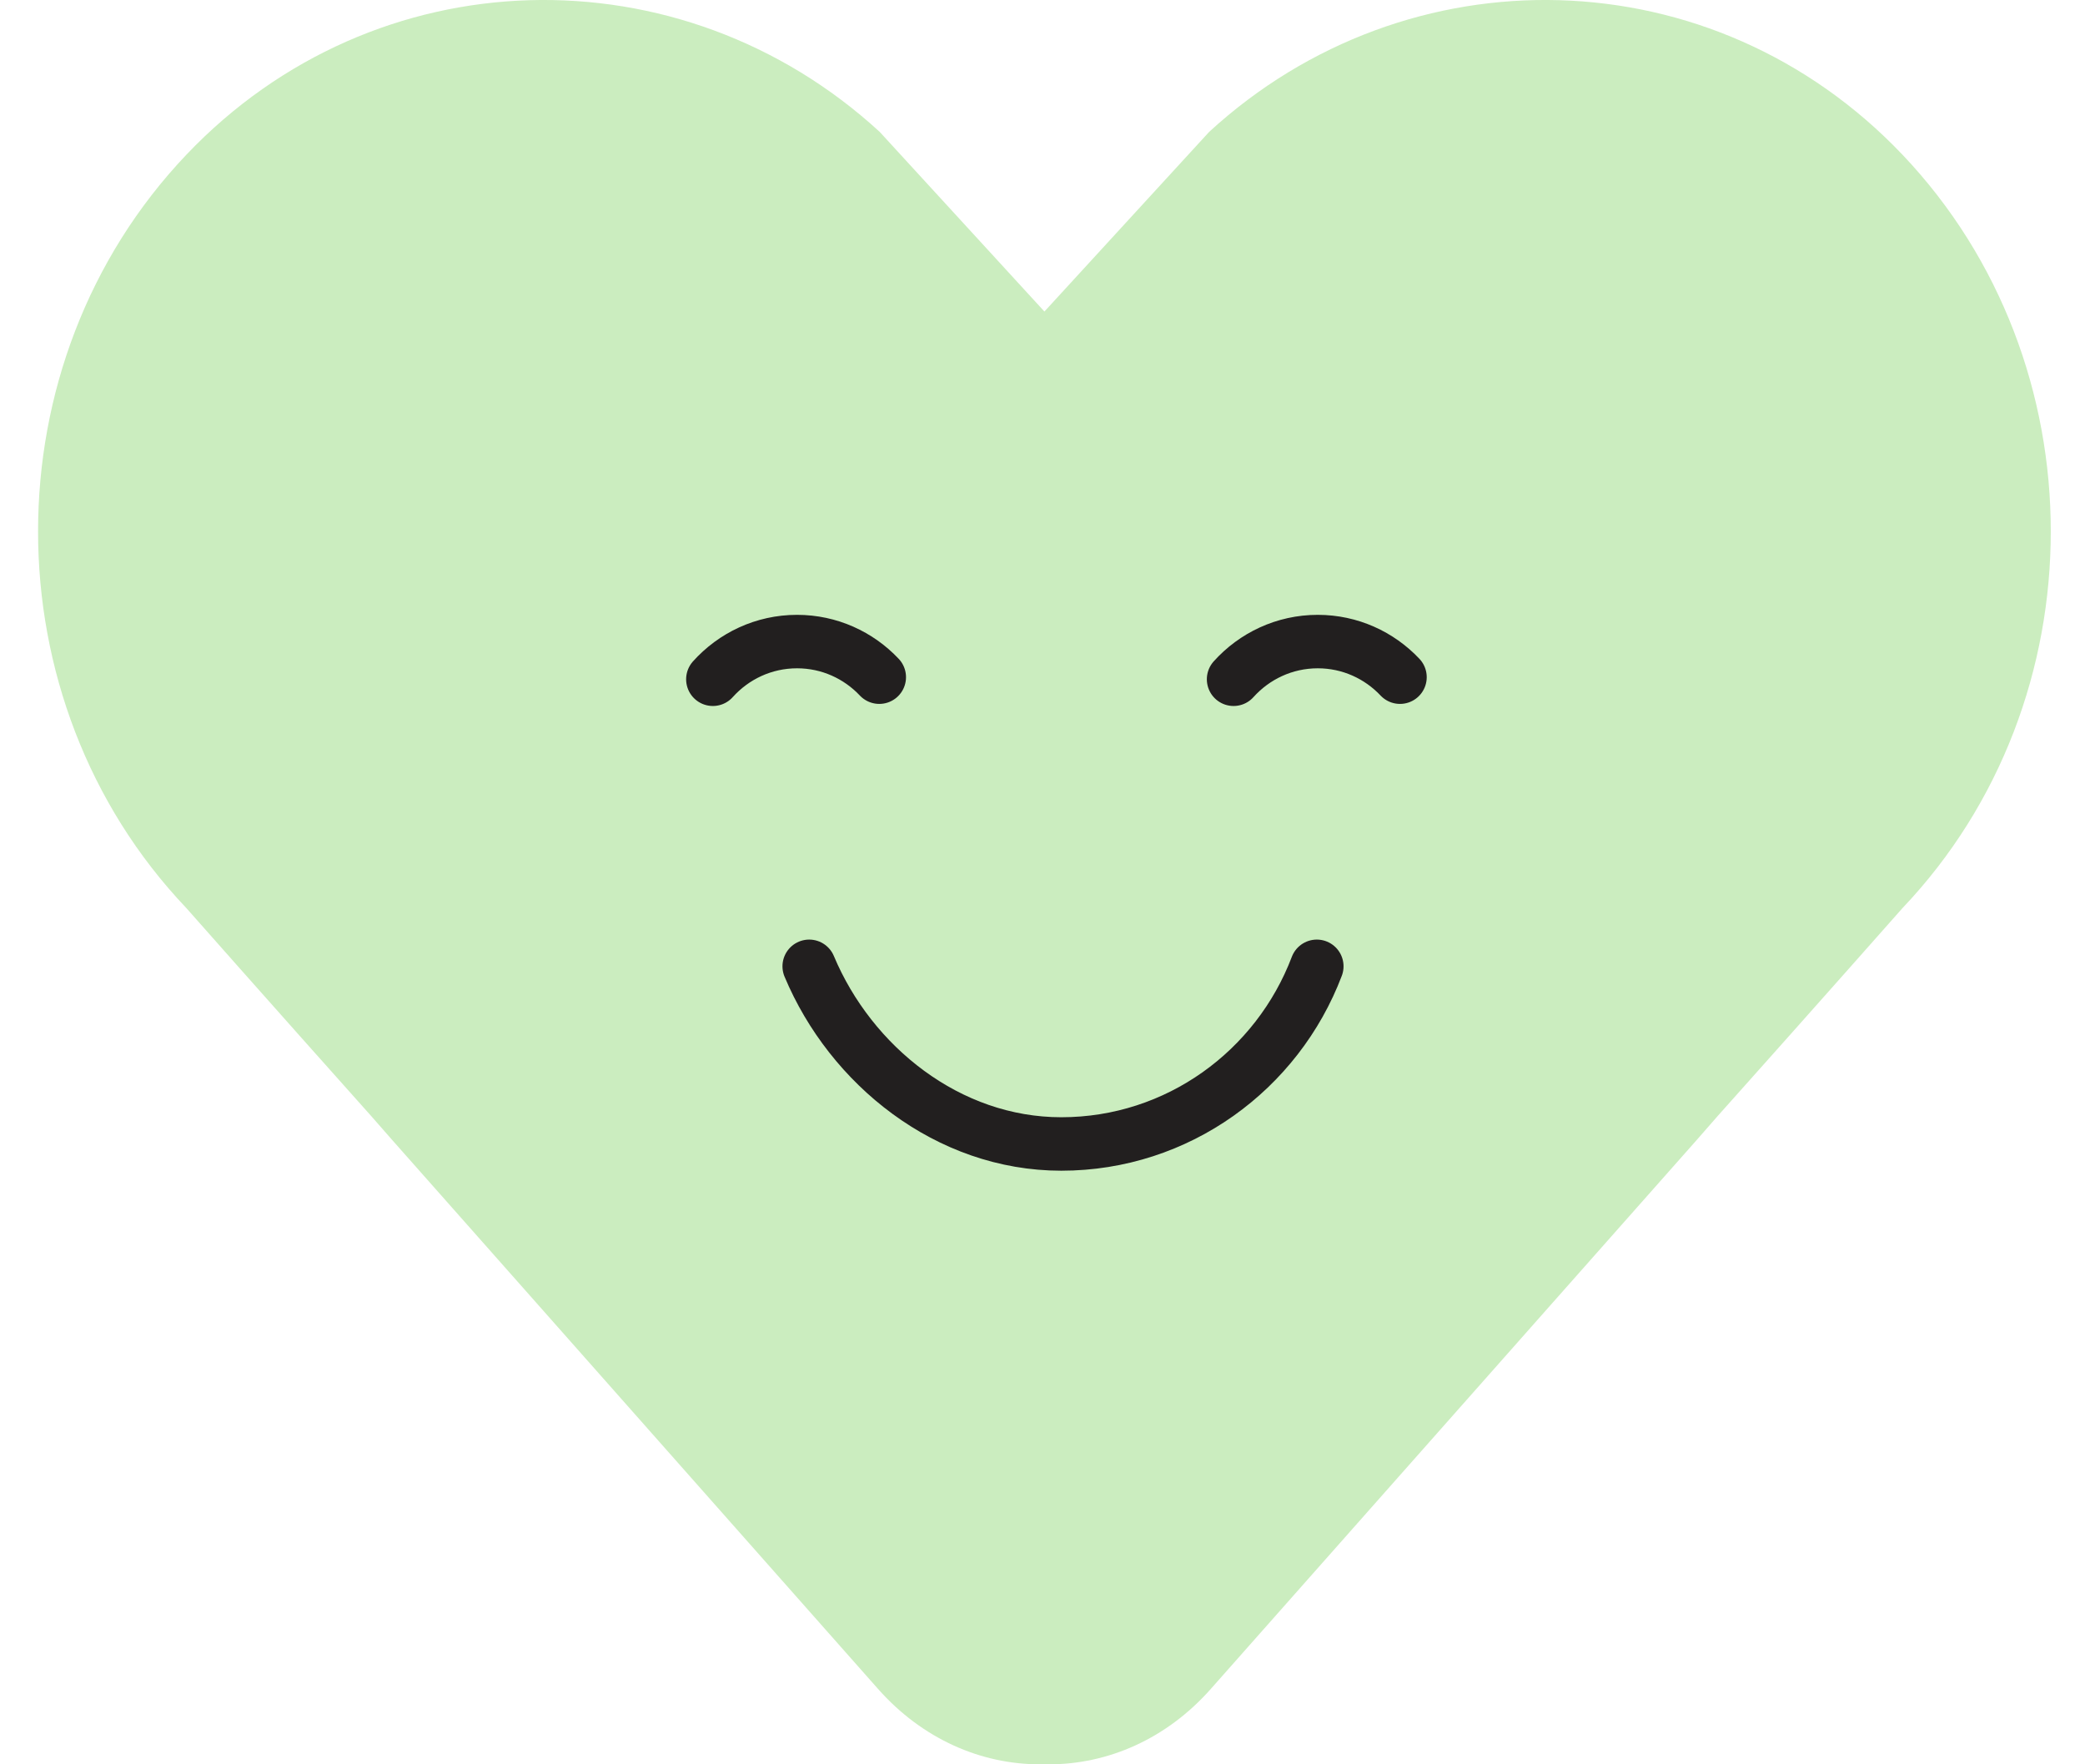 <svg width="39" height="33" viewBox="0 0 39 33" fill="none" xmlns="http://www.w3.org/2000/svg">
<path d="M19.536 5.827L16.455 2.467C12.737 -0.947 7.026 -0.831 3.484 2.896C-0.212 6.785 -0.212 13.093 3.484 16.983C3.484 16.983 5.027 18.73 6.948 20.88L7.346 21.334C7.346 21.334 8.708 22.872 10.372 24.752C12.036 26.632 14.759 29.71 16.424 31.59C17.256 32.53 18.353 33 19.451 33H19.622C20.72 33 21.816 32.53 22.648 31.59C24.312 29.71 27.036 26.632 28.701 24.752C30.365 22.872 31.727 21.334 31.727 21.334L32.124 20.88C34.046 18.729 35.588 16.983 35.588 16.983C39.284 13.094 39.284 6.786 35.588 2.896C32.047 -0.831 26.335 -0.947 22.617 2.467L19.536 5.827Z" fill="#CBEDBF"/>
<path d="M24.631 18.074C23.894 20.017 22.031 21.397 19.851 21.397C17.732 21.397 15.914 19.93 15.136 18.074" stroke="#221F1F" stroke-miterlimit="10" stroke-linecap="round" stroke-linejoin="round"/>
<path d="M13.334 12.705C13.723 12.272 14.284 12 14.909 12C15.514 12 16.06 12.256 16.447 12.666" stroke="#221F1F" stroke-miterlimit="10" stroke-linecap="round" stroke-linejoin="round"/>
<path d="M23.074 12.705C23.463 12.272 24.025 12 24.649 12C25.254 12 25.8 12.256 26.187 12.666" stroke="#221F1F" stroke-miterlimit="10" stroke-linecap="round" stroke-linejoin="round"/>
</svg>
